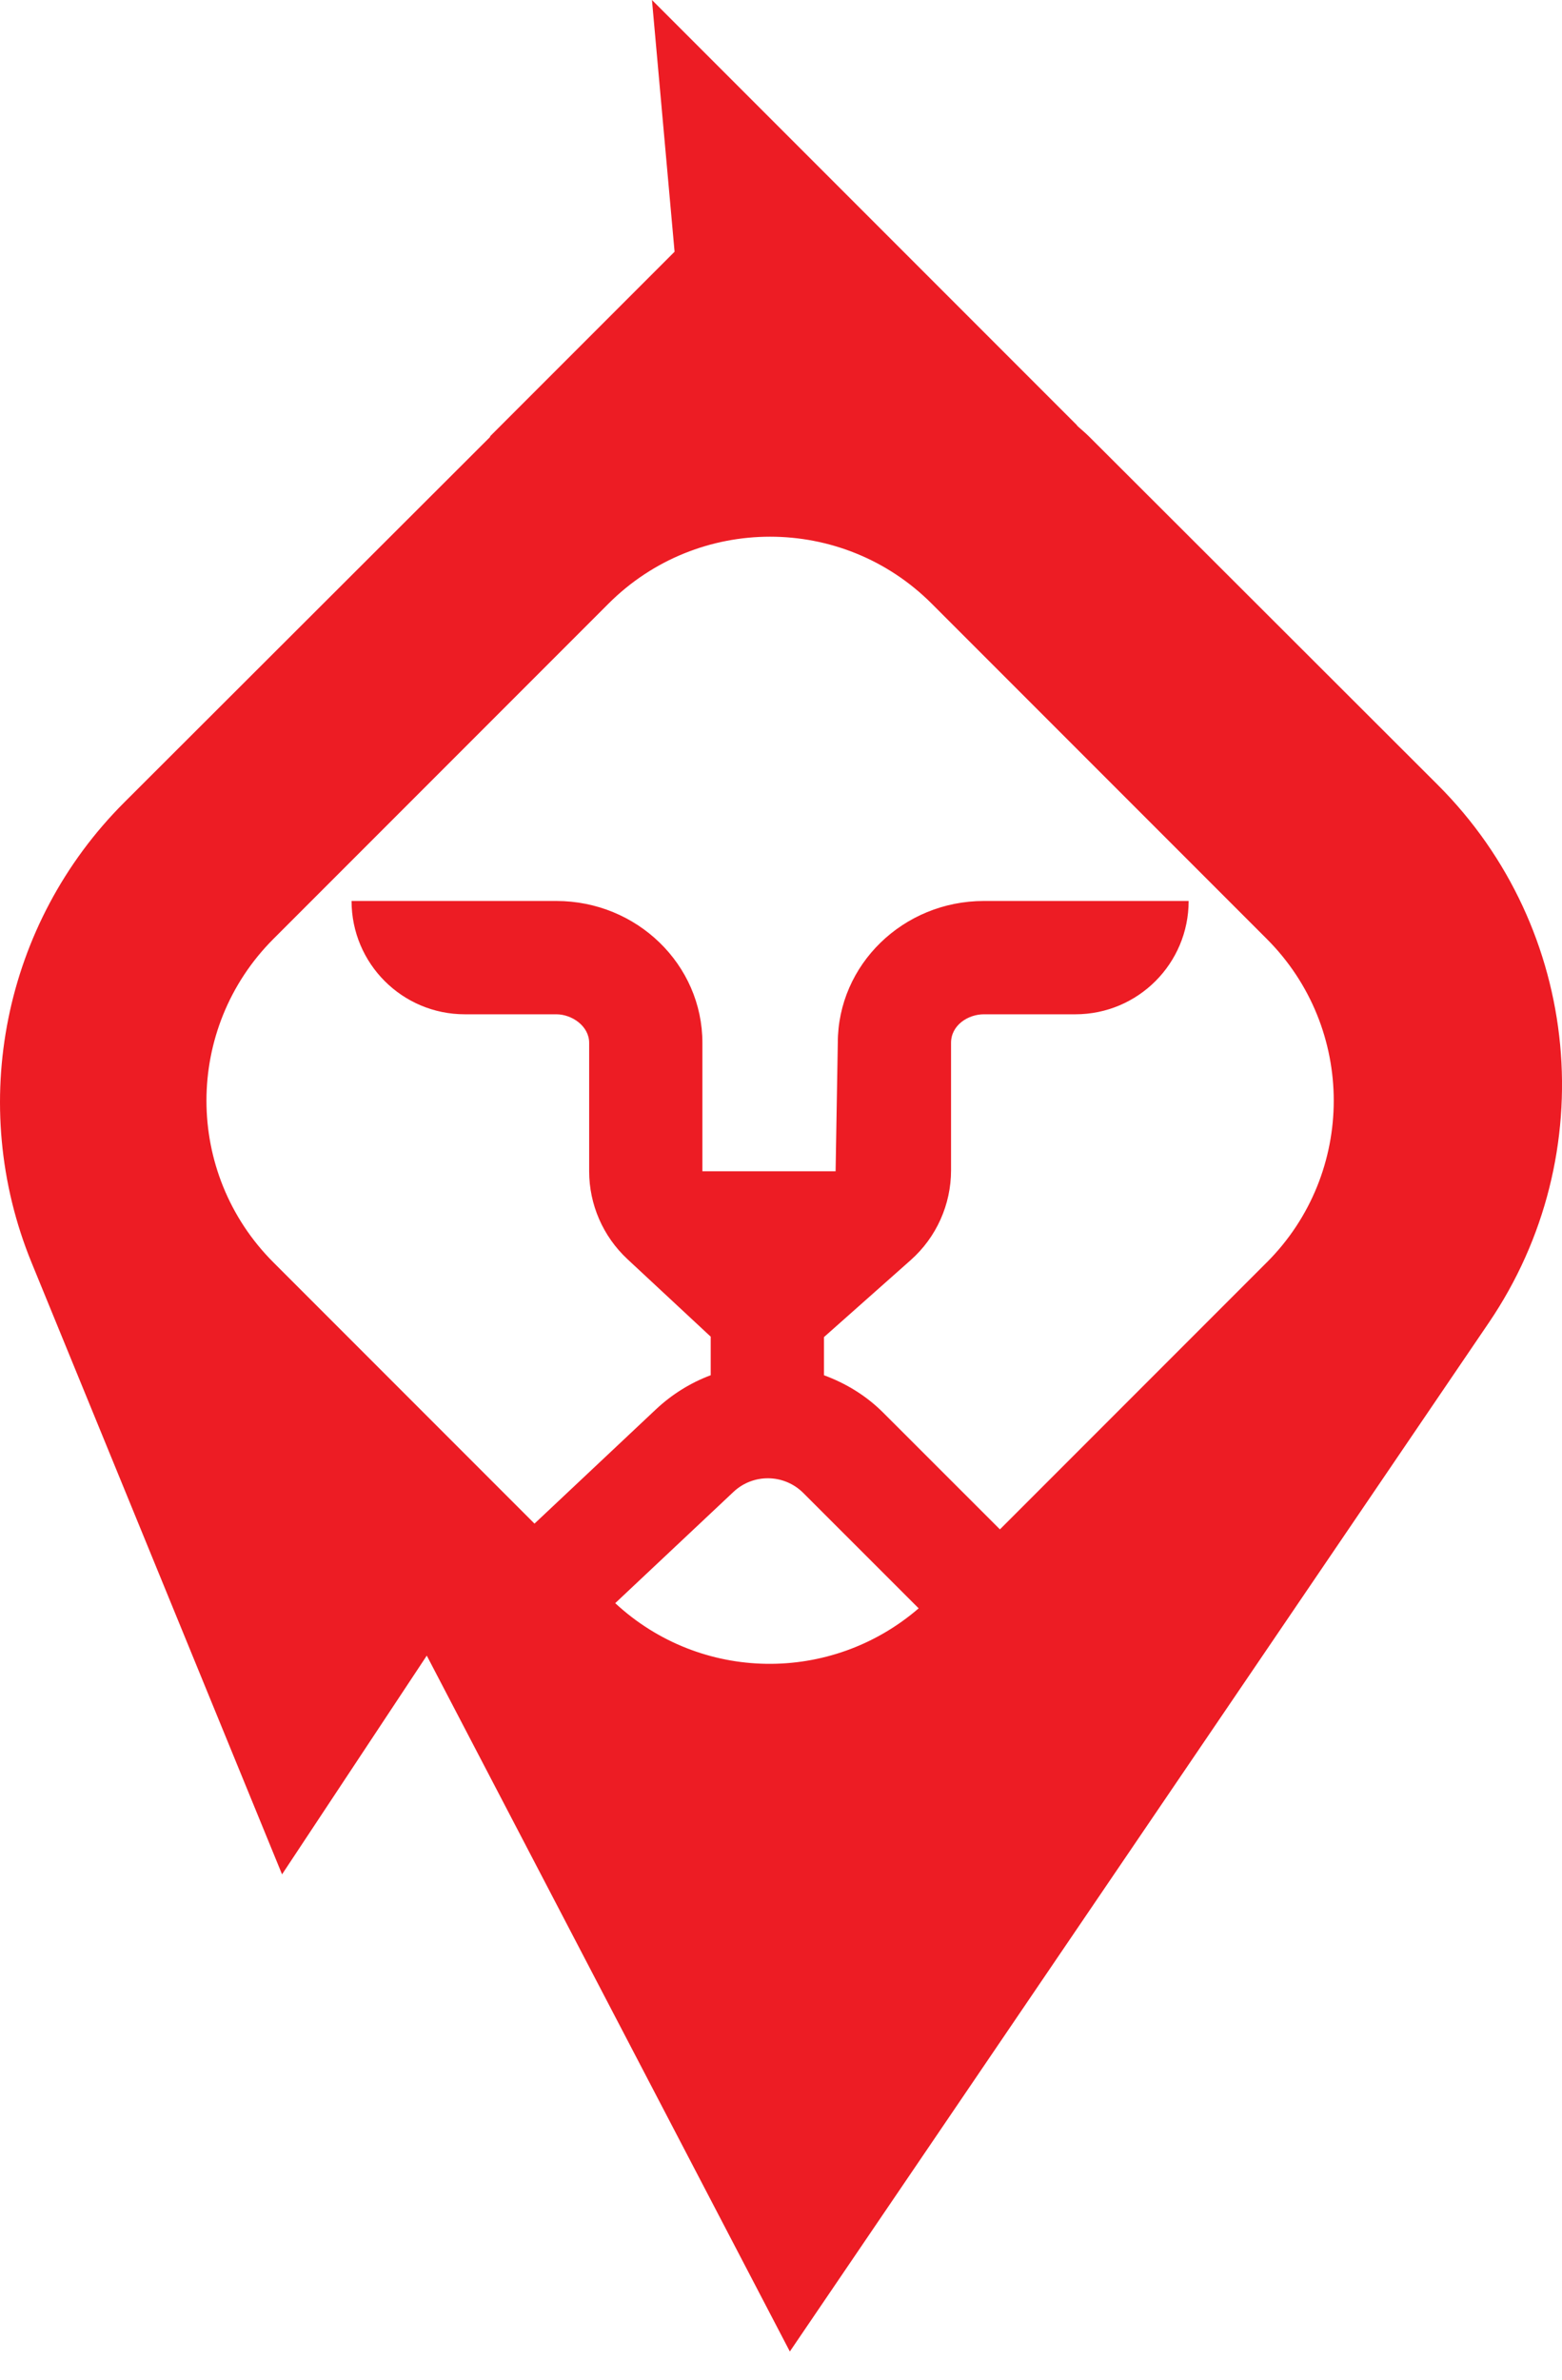 <svg width="44" height="67" viewBox="0 0 44 67" fill="none" xmlns="http://www.w3.org/2000/svg">
<path d="M40.5 22.096L30.673 12.285C30.564 12.176 30.445 12.082 30.333 11.977H30.343L18.365 0L19.002 7.087L13.813 12.275L13.8 12.307L3.5 22.59C0.096 25.989 -0.933 31.099 0.891 35.55L7.945 52.768L12.022 46.61L22.249 66.201L41.937 37.24C45.158 32.502 44.555 26.144 40.501 22.097L40.5 22.096ZM17.33 45.133L20.661 42.001C21.217 41.478 22.087 41.491 22.628 42.031L25.878 45.279C23.411 47.407 19.738 47.364 17.331 45.134L17.33 45.133ZM35.683 35.54L28.167 43.056L24.882 39.773C24.392 39.283 23.818 38.94 23.21 38.717V37.643L25.654 35.475C26.376 34.834 26.79 33.914 26.79 32.948V29.359C26.79 28.861 27.27 28.555 27.715 28.555H30.293C32.055 28.555 33.483 27.127 33.483 25.365H27.715C25.445 25.365 23.6 27.156 23.6 29.359L23.538 32.974H19.786V29.359C19.786 27.156 17.941 25.365 15.671 25.365H9.903C9.903 27.127 11.331 28.555 13.093 28.555H15.671C16.108 28.555 16.596 28.885 16.596 29.359V32.974C16.596 33.913 16.987 34.808 17.674 35.448L20.02 37.631V38.716C19.464 38.924 18.939 39.244 18.477 39.677L15.056 42.894L7.702 35.54C5.187 33.026 5.187 28.948 7.702 26.433L17.14 16.995C19.655 14.481 23.731 14.481 26.246 16.995L35.684 26.433C38.199 28.948 38.199 33.025 35.684 35.54H35.683Z" fill="#ED1C24"/>
</svg>
